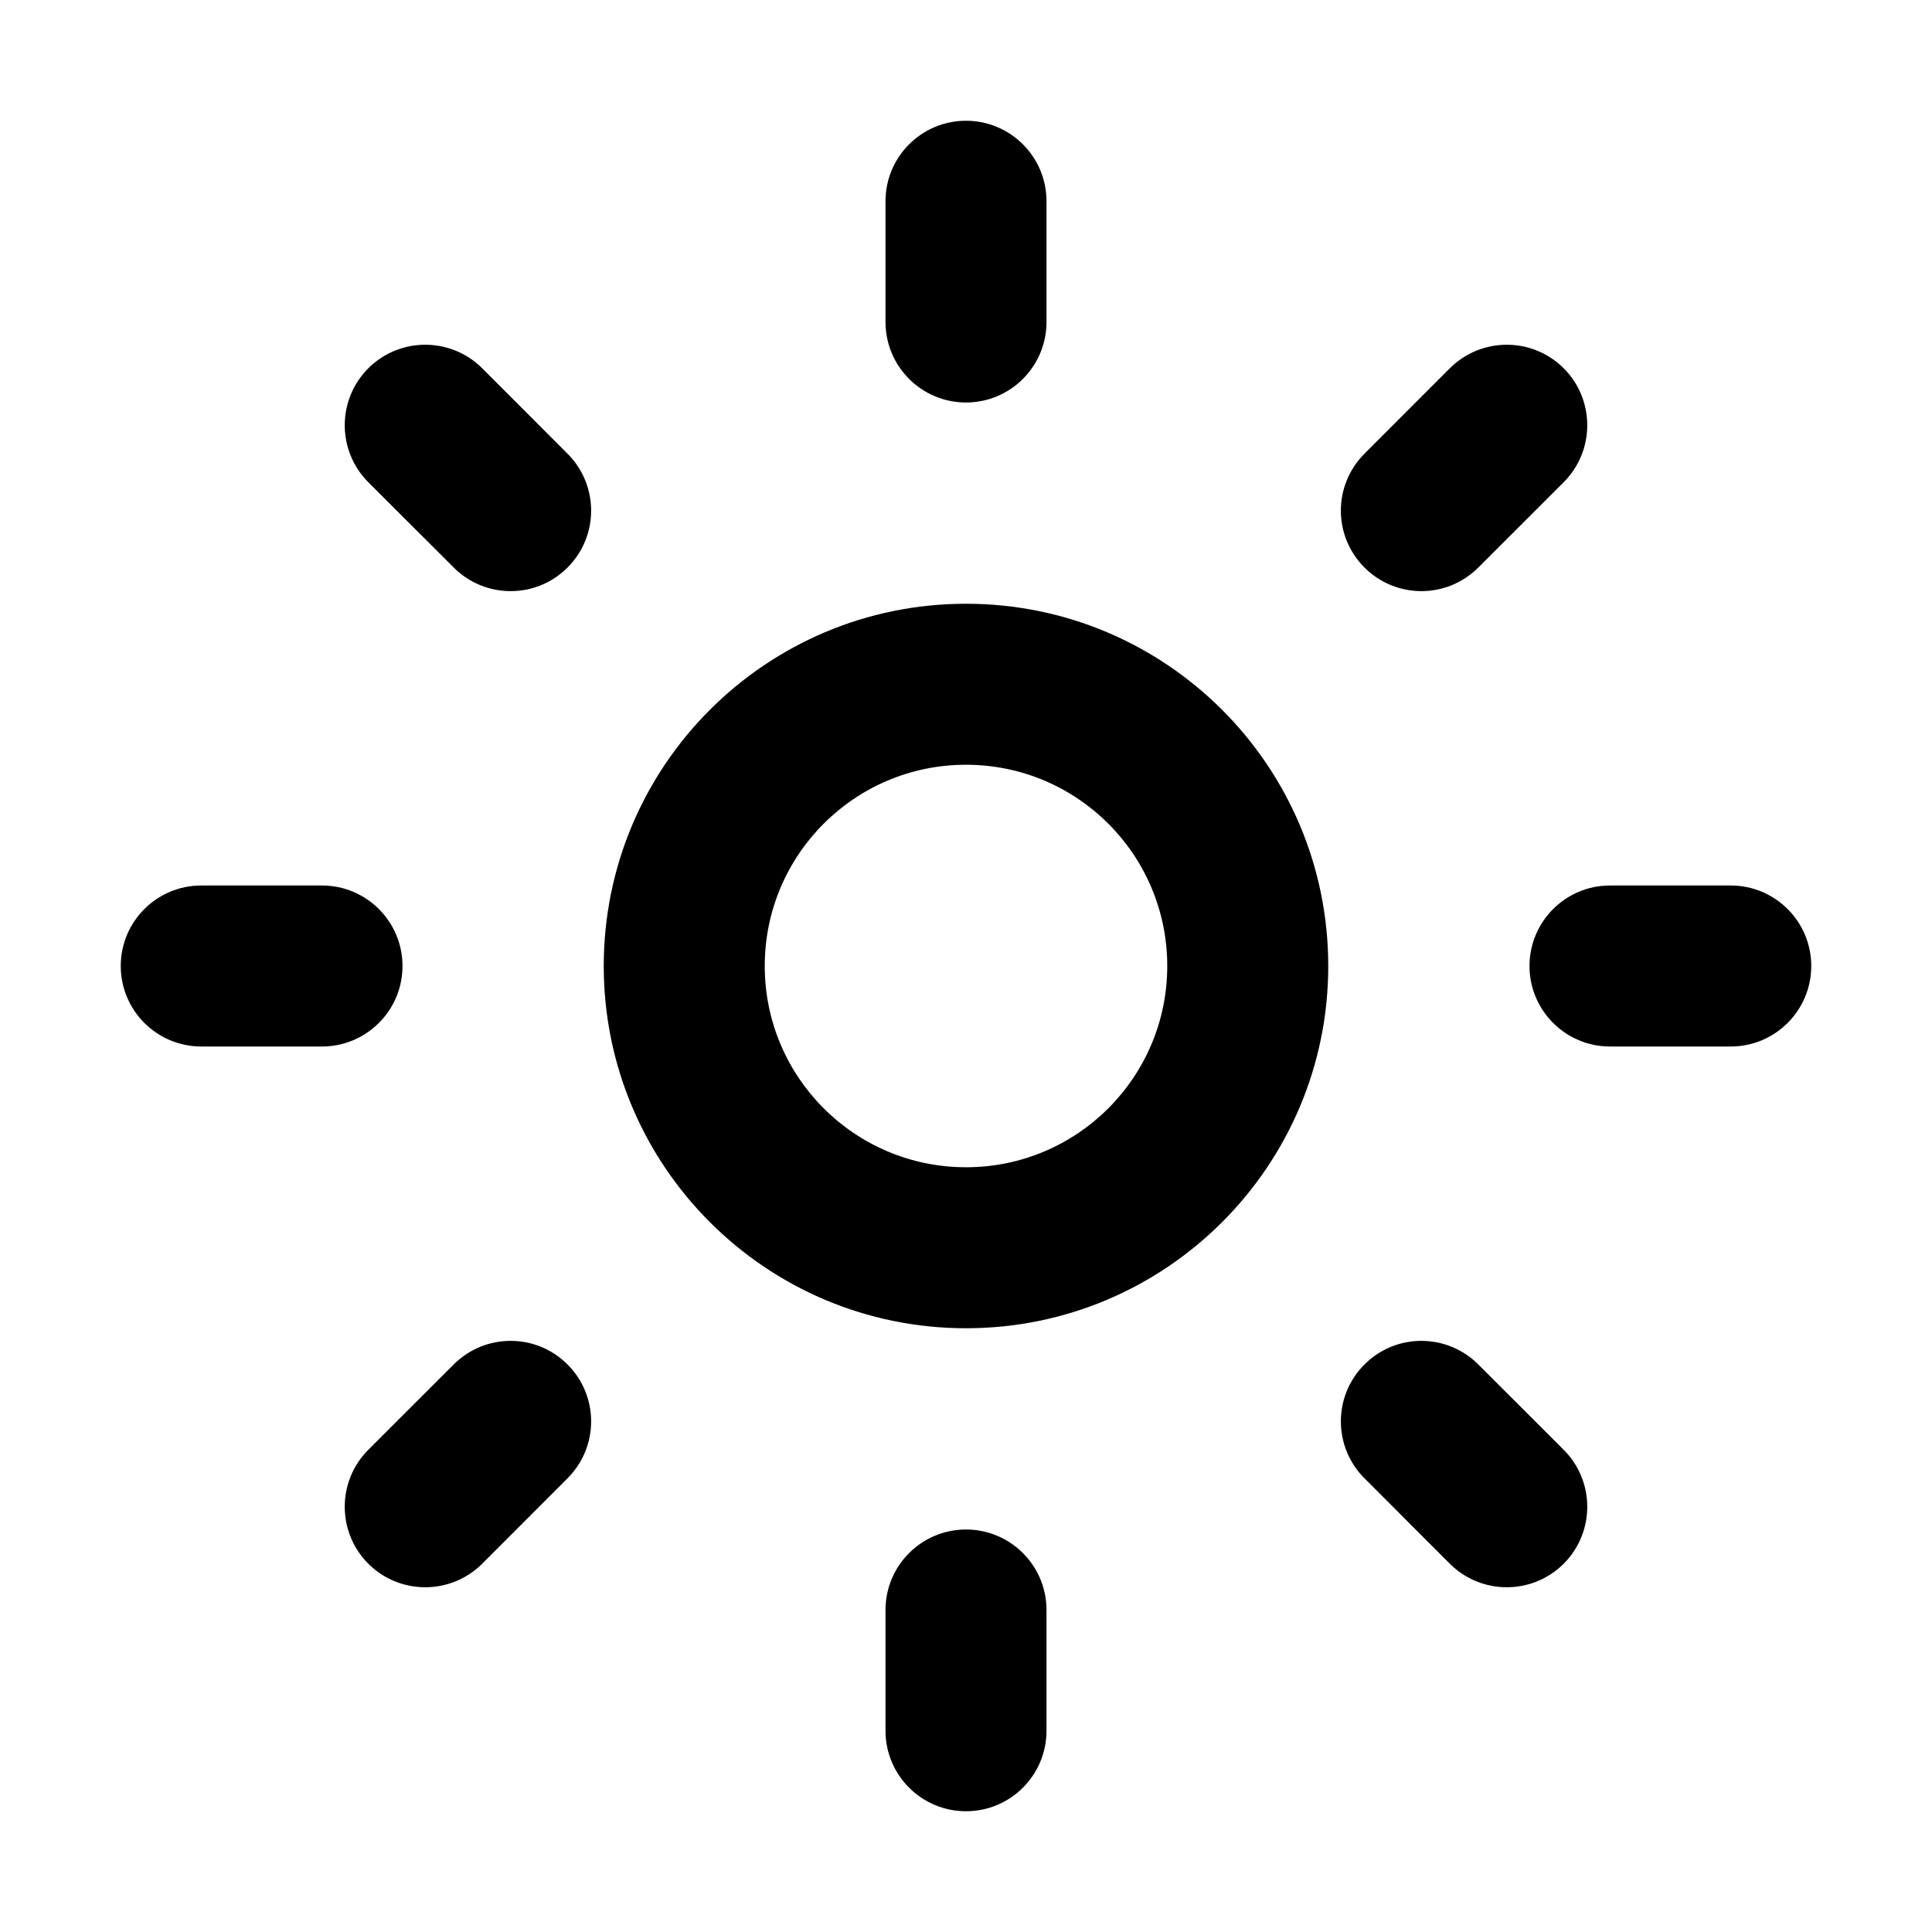 <svg width="24" height="24" viewBox="0 0 24 24" fill="none" xmlns="http://www.w3.org/2000/svg">
<path d="M1.5 12C1.5 11.448 1.948 11 2.5 11H4C4.552 11 5 11.448 5 12C5 12.552 4.552 13 4 13H2.5C1.948 13 1.5 12.552 1.5 12Z" fill="black"/>
<path d="M11 21.5C11 22.052 11.448 22.5 12 22.5C12.552 22.5 13 22.052 13 21.5V20C13 19.448 12.552 19 12 19C11.448 19 11 19.448 11 20V21.5Z" fill="black"/>
<path d="M12 1.5C12.552 1.5 13 1.948 13 2.5V4C13 4.552 12.552 5 12 5C11.448 5 11 4.552 11 4V2.5C11 1.948 11.448 1.5 12 1.5Z" fill="black"/>
<path d="M22.5 12C22.5 12.552 22.052 13 21.5 13H20C19.448 13 19 12.552 19 12C19 11.448 19.448 11 20 11H21.5C22.052 11 22.5 11.448 22.5 12Z" fill="black"/>
<path d="M19.425 5.99C19.815 5.599 19.815 4.966 19.425 4.575C19.034 4.185 18.401 4.185 18.01 4.575L16.95 5.636C16.559 6.027 16.559 6.66 16.95 7.05C17.34 7.441 17.973 7.441 18.364 7.05L19.425 5.99Z" fill="black"/>
<path d="M19.425 19.425C19.034 19.815 18.401 19.815 18.01 19.425L16.95 18.364C16.559 17.973 16.559 17.34 16.95 16.95C17.34 16.559 17.973 16.559 18.364 16.95L19.425 18.01C19.815 18.401 19.815 19.034 19.425 19.425Z" fill="black"/>
<path d="M4.575 18.01C4.185 18.401 4.185 19.034 4.575 19.425C4.966 19.815 5.599 19.815 5.99 19.425L7.05 18.364C7.441 17.973 7.441 17.34 7.05 16.95C6.66 16.559 6.027 16.559 5.636 16.95L4.575 18.01Z" fill="black"/>
<path d="M4.575 4.575C4.966 4.185 5.599 4.185 5.99 4.575L7.05 5.636C7.441 6.027 7.441 6.66 7.05 7.05C6.66 7.441 6.027 7.441 5.636 7.05L4.575 5.99C4.185 5.599 4.185 4.966 4.575 4.575Z" fill="black"/>
<path fill-rule="evenodd" clip-rule="evenodd" d="M12 7.5C9.515 7.5 7.5 9.515 7.5 12C7.5 14.485 9.515 16.5 12 16.5C14.485 16.5 16.5 14.485 16.5 12C16.5 9.515 14.485 7.5 12 7.5ZM9.5 12C9.5 10.619 10.619 9.5 12 9.5C13.381 9.5 14.5 10.619 14.5 12C14.5 13.381 13.381 14.5 12 14.5C10.619 14.5 9.5 13.381 9.5 12Z" fill="black"/>
</svg>
